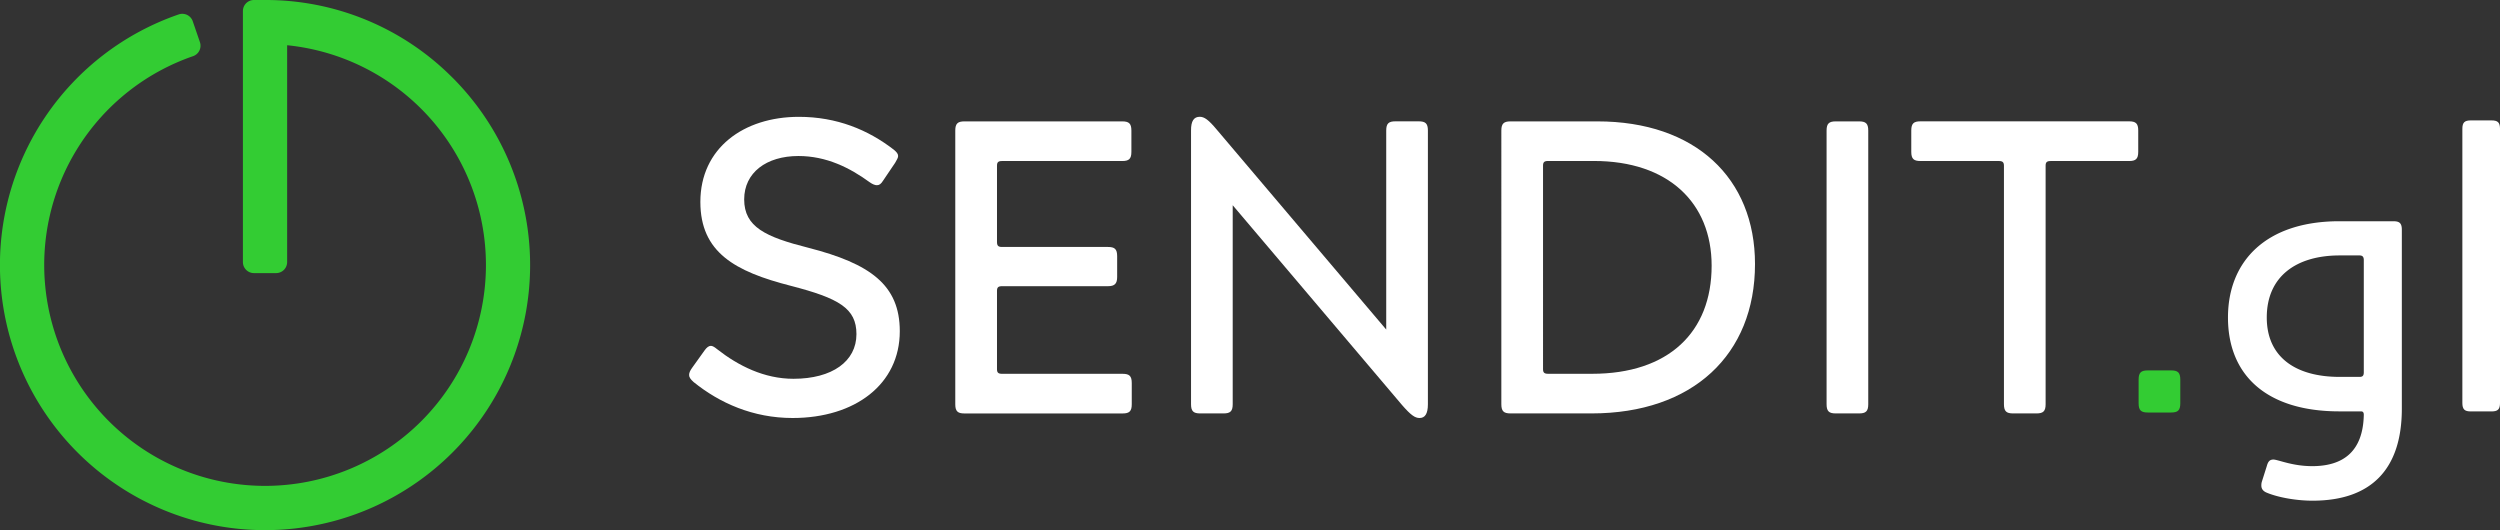 <svg xmlns="http://www.w3.org/2000/svg" viewBox="0 0 2145.32 454.87"><rect x="0" y="0" width="2145.32" height="454.87" fill="#333333" stroke="none"/><defs><style>.cls-1{fill:#3c3;}.cls-2{fill:#fff;}</style></defs><title>logo-sendit</title><g id="Vrstva_2" data-name="Vrstva 2"><g id="Layer_1" data-name="Layer 1"><path class="cls-1" d="M388.26,66.61A225.94,225.94,0,0,0,227.44,0h-9.52a9.48,9.48,0,0,0-9.47,9.48v215.4a9.48,9.48,0,0,0,9.48,9.48h19a9.48,9.48,0,0,0,9.48-9.48V38.82A189.58,189.58,0,0,1,417,227.43a189.53,189.53,0,0,1-323.55,134A189.57,189.57,0,0,1,165.7,48.19a9.48,9.48,0,0,0,5.87-12L165.4,18.23a9.48,9.48,0,0,0-12-5.87,227.48,227.48,0,1,0,234.9,54.26"/><path class="cls-2" d="M610,296.77c1.43,0,3.22,1.07,5.37,2.86,18.26,14.32,40.45,25.42,65.51,25.42,33.29,0,54.06-15,54.06-38.31,0-22.2-15-30.79-56.56-41.53C630.73,233,601,216.58,601,173.26c0-46.18,37.23-73,84.49-73,32.58,0,59.43,11.1,81.63,28.28,2.51,2.15,3.58,3.58,3.58,5.37,0,1.43-1.07,3.22-2.51,5.73L757.82,155c-1.79,2.86-3.22,3.94-5.37,3.94-1.43,0-3.58-.72-6.09-2.51-17.18-12.53-37.23-22.55-61.22-22.55-27.57,0-46.54,14.32-46.54,37.23,0,23.63,18.26,32.22,55.13,41.53,53,13.6,78.4,31.86,78.4,71.6,0,45.47-38.31,74.46-92,74.46-34,0-62.65-12.89-84.85-30.79-2.86-2.51-3.94-4.3-3.94-6.09s.72-3.58,2.51-6.09l10.74-15C606.39,298.2,608.18,296.77,610,296.77Z"/><path class="cls-2" d="M827.63,104.16H963c5.73,0,7.88,1.79,7.88,7.88V130.3c0,6.09-2.15,7.88-7.88,7.88H859.85c-3.22,0-4.3,1.07-4.3,3.94v65.51c0,3.22,1.07,4.3,4.3,4.3h90.93c5.73,0,7.88,1.79,7.88,7.88v17.9c0,5.73-2.15,7.88-7.88,7.88H859.85c-3.22,0-4.3,1.07-4.3,3.94v67.31c0,2.86,1.07,3.94,4.3,3.94H963.31c5.73,0,7.88,1.79,7.88,7.88v18.26c0,6.09-2.15,7.88-7.88,7.88H827.63c-5.73,0-7.88-1.79-7.88-7.88V112C819.75,106,821.9,104.16,827.63,104.16Z"/><path class="cls-2" d="M1029.53,100.22c3.94,0,7.52,2.51,14.68,11.1l145.35,171.48V112c0-6.09,2.15-7.88,7.88-7.88h20c5.73,0,7.88,1.79,7.88,7.88V346.89c0,8.23-2.51,11.81-7.16,11.81-3.94,0-7.52-2.51-15-11.1L1057.82,176.12V346.89c0,6.09-2.15,7.88-7.88,7.88h-20c-5.73,0-7.88-1.79-7.88-7.88V112C1022,103.8,1024.52,100.22,1029.53,100.22Z"/><path class="cls-2" d="M1296.24,104.16h74.46c84.13,0,135.32,48.69,135.32,122.44,0,77.69-53.34,128.17-140.34,128.17h-69.45c-5.73,0-7.88-1.79-7.88-7.88V112C1288.36,106,1290.51,104.16,1296.24,104.16ZM1468.8,228c0-54.06-37.23-89.86-101-89.86h-39.38c-3.22,0-4.3,1.07-4.3,3.94V316.82c0,2.86,1.07,3.94,4.3,3.94h37.95C1431.56,320.75,1468.8,285.31,1468.8,228Z"/><path class="cls-2" d="M1575.32,104.16h20c5.73,0,7.88,1.79,7.88,7.88V346.89c0,6.09-2.15,7.88-7.88,7.88h-20c-5.73,0-7.88-1.79-7.88-7.88V112C1567.44,106,1569.59,104.16,1575.32,104.16Z"/><path class="cls-2" d="M1715.29,138.17H1648c-5.73,0-7.88-1.79-7.88-7.88V112c0-6.09,2.15-7.88,7.88-7.88h179c5.73,0,7.88,1.79,7.88,7.88V130.3c0,6.09-2.15,7.88-7.88,7.88h-67.3c-3.22,0-4.3,1.07-4.3,3.94V346.89c0,6.09-2.15,7.88-7.88,7.88h-20c-5.73,0-7.88-1.79-7.88-7.88V142.11C1719.59,139.25,1718.52,138.17,1715.29,138.17Z"/><path class="cls-2" d="M1950.85,394.35c4,0,16,5.66,33.3,5.66,25.64,0,43.62-11.65,44.29-44,0-2-.67-3-2.33-3h-18.65c-61.6,0-95.57-30.3-95.57-80.58,0-48.28,32.63-82.58,95.57-82.58h46.29c5.33,0,7.33,1.67,7.33,7.33V350.73c0,52.28-26.64,78.92-76.59,78.92-14.65,0-30.3-3-39.63-7-3-1.33-4.33-3.33-4.33-6a11.47,11.47,0,0,1,.33-3l4.33-13.65C1946.19,396.35,1947.52,394.35,1950.85,394.35Zm77.59-74.92V223.19c0-2.66-1-4-3.66-4h-17c-37.3,0-62.6,18-62.6,53.28,0,33.63,24.31,50.95,62.6,50.95h17C2027.44,323.42,2028.44,322.43,2028.44,319.43Z"/><path class="cls-2" d="M2120.35,103.32H2138c5.33,0,7.33,1.67,7.33,7.33V345.73c0,5.66-2,7.33-7.33,7.33h-17.65c-5.33,0-7.33-1.67-7.33-7.33V110.64C2113,105,2115,103.32,2120.35,103.32Z"/><path class="cls-1" d="M1843.09,317.86h20c5.73,0,7.88,1.79,7.88,7.88V346.1c0,6.09-2.15,7.88-7.88,7.88h-20c-5.73,0-7.88-1.79-7.88-7.88V325.73C1835.21,319.65,1837.36,317.86,1843.09,317.86Z"/></g></g></svg>